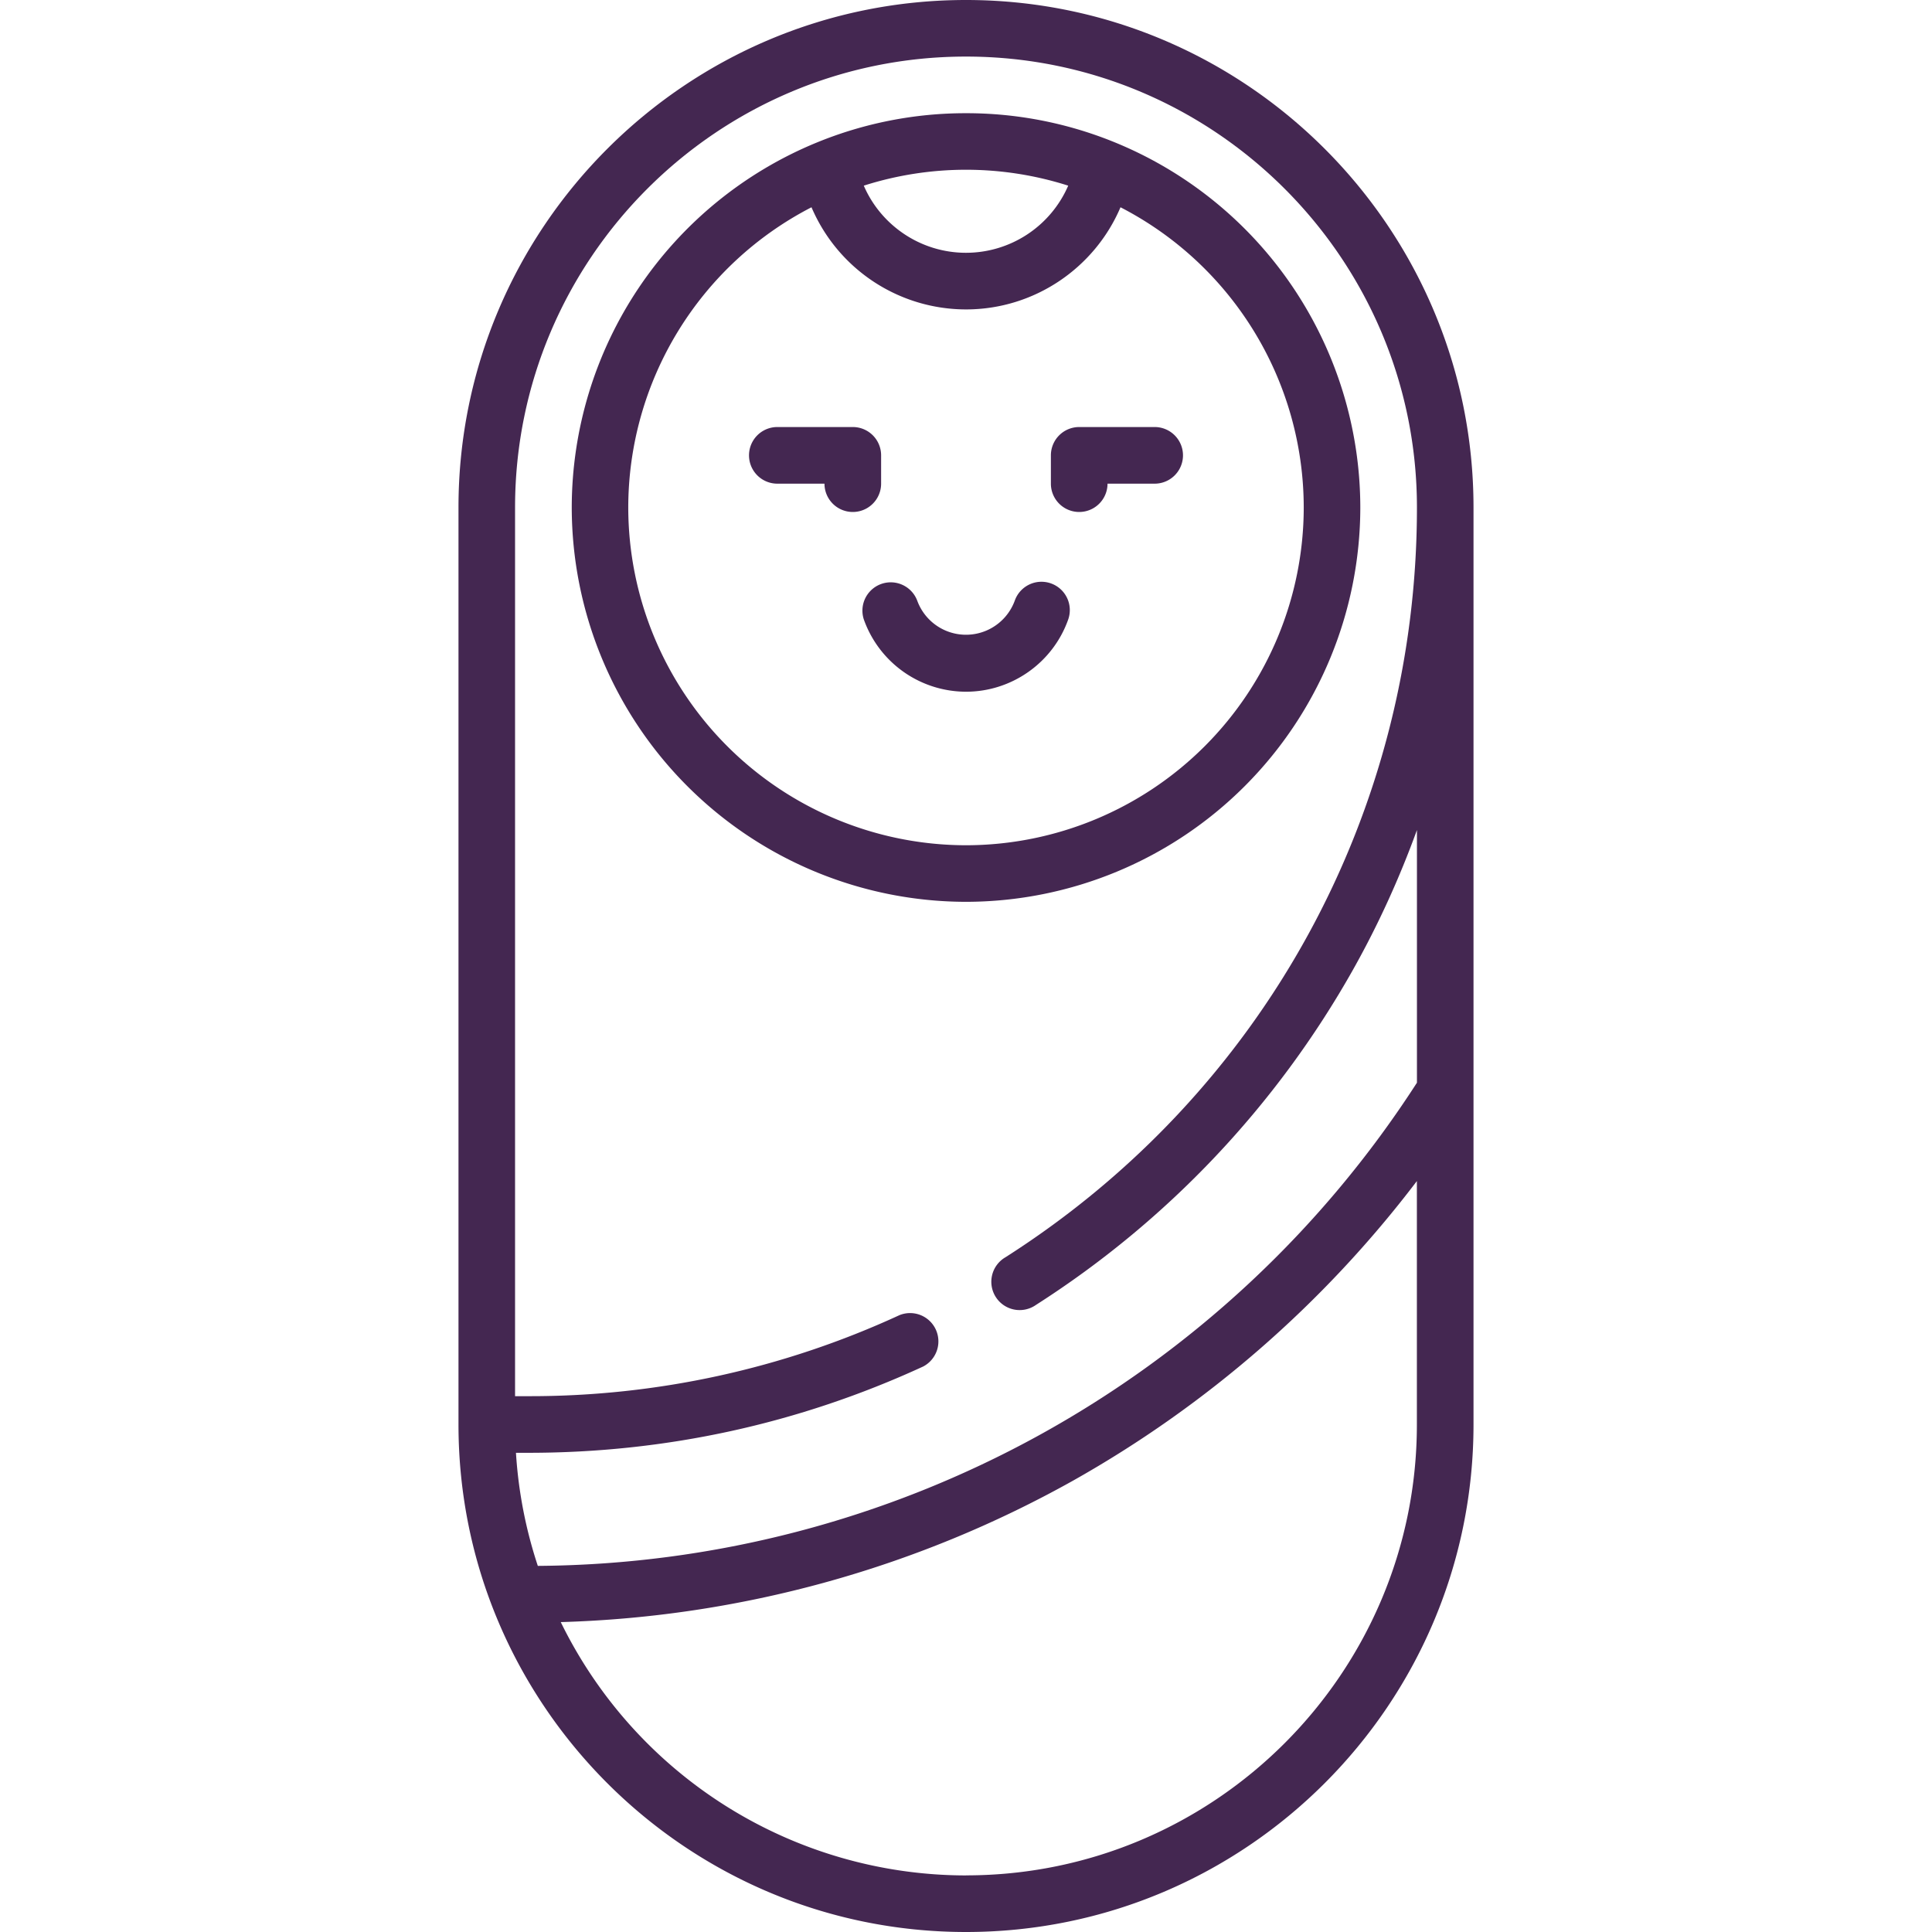 <svg width="32" height="32" fill="none" xmlns="http://www.w3.org/2000/svg"><path d="M22.531 8.406a6.541 6.541 0 0 0-4.113-6.067A6.497 6.497 0 0 0 16 1.875a6.497 6.497 0 0 0-2.477.488A6.541 6.541 0 0 0 9.47 8.406 6.539 6.539 0 0 0 16 14.937a6.539 6.539 0 0 0 6.531-6.53zm-4.838-5.331A1.846 1.846 0 0 1 16 4.187c-.747 0-1.407-.45-1.693-1.112a5.572 5.572 0 0 1 3.386 0zM16 14a5.6 5.6 0 0 1-5.594-5.594 5.6 5.6 0 0 1 3.035-4.973A2.785 2.785 0 0 0 16 5.125c1.131 0 2.13-.685 2.559-1.692a5.6 5.6 0 0 1 3.035 4.973A5.6 5.6 0 0 1 16 14z" fill="#442751"/><path d="M17.407 9.663a.469.469 0 0 0-.599.285.86.86 0 0 1-1.616 0 .469.469 0 0 0-.884.313A1.799 1.799 0 0 0 16 11.457c.758 0 1.438-.48 1.692-1.194a.469.469 0 0 0-.285-.6zM14.594 8.01v-.468a.469.469 0 0 0-.469-.469h-1.25a.469.469 0 1 0 0 .938h.781a.469.469 0 0 0 .938 0zM19.125 7.073h-1.25a.469.469 0 0 0-.469.469v.469a.469.469 0 0 0 .938 0h.781a.469.469 0 1 0 0-.938z" fill="#442751"/><path d="M16 0c-4.635 0-8.406 3.771-8.406 8.406v15.188C7.594 28.229 11.364 32 16 32c4.635 0 8.406-3.771 8.406-8.406V8.406C24.406 3.771 20.636 0 16 0zm0 31.063a7.478 7.478 0 0 1-6.712-4.196 18.472 18.472 0 0 0 8.48-2.34 18.608 18.608 0 0 0 5.7-4.965v4.032c0 4.118-3.35 7.468-7.468 7.468zm7.469-13.13a17.464 17.464 0 0 1-14.561 8.003 7.42 7.42 0 0 1-.362-1.873h.204c2.28 0 4.481-.481 6.54-1.429a.469.469 0 0 0-.392-.851 14.597 14.597 0 0 1-6.148 1.342h-.219V8.406c0-4.118 3.35-7.469 7.469-7.469 4.118 0 7.469 3.35 7.469 7.47 0 5.053-2.548 9.696-6.815 12.417a.469.469 0 1 0 .504.79 15.769 15.769 0 0 0 5.258-5.563c.414-.738.765-1.51 1.053-2.303v4.184z" fill="#442751"/></svg>